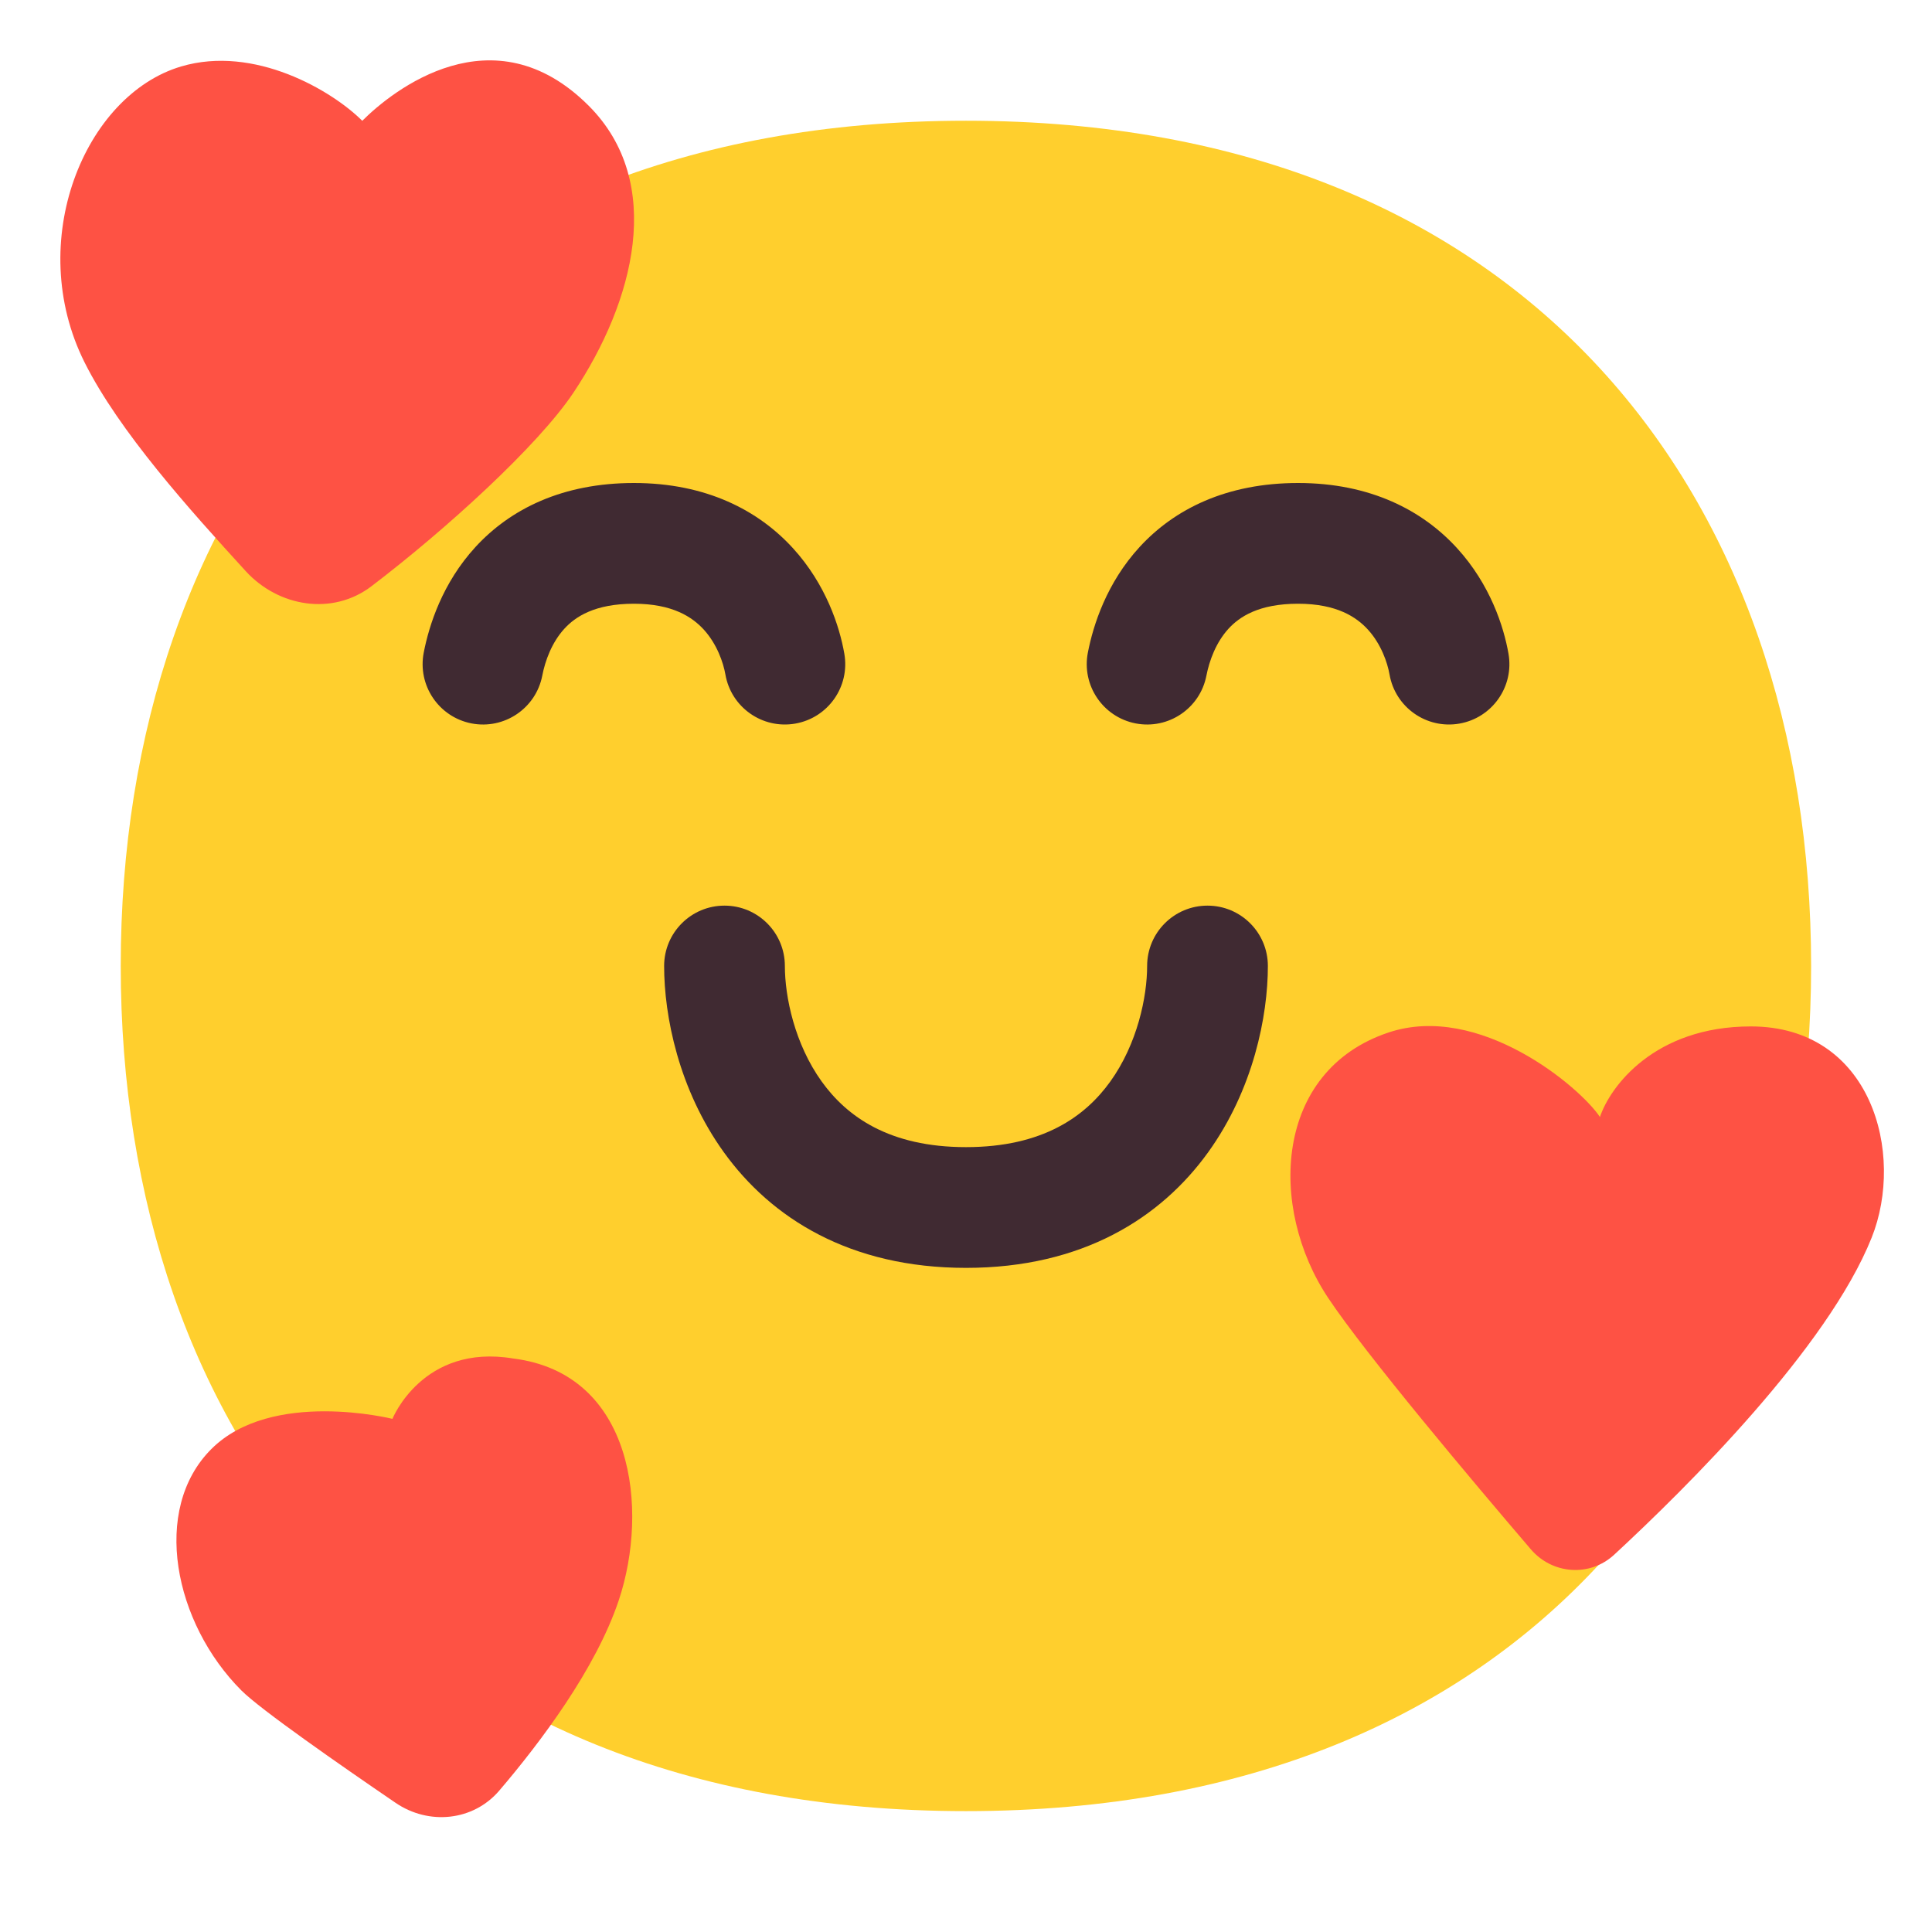 <svg width="65" height="65" viewBox="0 0 65 65" fill="none" xmlns="http://www.w3.org/2000/svg">
<path d="M32.498 60.933C51.458 60.933 60.933 48.202 60.933 32.498C60.933 16.793 51.458 4.062 32.498 4.062C13.537 4.062 4.062 16.793 4.062 32.498C4.062 48.202 13.537 60.933 32.498 60.933Z" fill="#FFCF2D"/>
<path d="M18.244 22.732C18.341 22.229 18.565 21.613 18.99 21.15C19.354 20.754 20.002 20.312 21.328 20.312C22.631 20.312 23.295 20.763 23.679 21.183C24.122 21.67 24.335 22.29 24.405 22.691C24.597 23.797 25.648 24.537 26.754 24.345C27.859 24.153 28.599 23.102 28.407 21.996C28.247 21.072 27.787 19.661 26.682 18.448C25.517 17.169 23.756 16.25 21.328 16.25C18.922 16.25 17.169 17.126 15.997 18.403C14.886 19.614 14.436 21.03 14.256 21.956C14.042 23.057 14.761 24.123 15.862 24.338C16.963 24.552 18.03 23.833 18.244 22.732Z" fill="#402A32"/>
<path d="M40.588 22.732C40.686 22.229 40.909 21.613 41.334 21.15C41.699 20.754 42.346 20.312 43.672 20.312C44.976 20.312 45.64 20.763 46.023 21.183C46.466 21.67 46.679 22.29 46.749 22.691C46.941 23.797 47.993 24.537 49.098 24.345C50.203 24.153 50.944 23.102 50.752 21.996C50.591 21.072 50.132 19.661 49.026 18.448C47.861 17.169 46.101 16.25 43.672 16.25C41.267 16.25 39.514 17.126 38.341 18.403C37.23 19.614 36.78 21.03 36.6 21.956C36.386 23.057 37.105 24.123 38.206 24.338C39.308 24.552 40.374 23.833 40.588 22.732Z" fill="#402A32"/>
<path d="M24.375 30.469C25.497 30.469 26.406 31.378 26.406 32.5C26.406 33.529 26.732 35.118 27.648 36.391C28.491 37.561 29.912 38.594 32.5 38.594C35.088 38.594 36.509 37.561 37.352 36.391C38.268 35.118 38.594 33.529 38.594 32.5C38.594 31.378 39.503 30.469 40.625 30.469C41.747 30.469 42.656 31.378 42.656 32.5C42.656 34.179 42.169 36.653 40.648 38.765C39.053 40.981 36.412 42.656 32.5 42.656C28.588 42.656 25.947 40.981 24.352 38.765C22.831 36.653 22.344 34.179 22.344 32.5C22.344 31.378 23.253 30.469 24.375 30.469Z" fill="#402A32"/>
<path d="M6.094 2.236C8.557 1.505 11.172 3.048 12.188 4.064C13.203 3.048 16.592 0.343 19.805 3.556C22.394 6.146 21.328 10.158 19.297 13.205C18.101 14.998 14.998 17.819 12.498 19.723C11.19 20.72 9.371 20.425 8.262 19.21C6.384 17.153 4.007 14.515 2.844 12.189C0.813 8.126 2.844 3.2 6.094 2.236Z" fill="#FE5244"/>
<path d="M8.125 56.877C5.854 54.606 5.078 50.783 7.11 48.752C9.141 46.72 13.203 47.736 13.203 47.736C13.203 47.736 14.219 45.197 17.266 45.705C21.328 46.212 21.836 50.783 20.821 53.83C20.045 56.158 18.165 58.641 16.8 60.24C15.922 61.269 14.427 61.416 13.31 60.655C11.432 59.374 8.767 57.518 8.125 56.877Z" fill="#FE5244"/>
<path d="M53.828 37.58C53.151 36.564 49.766 33.72 46.719 34.736C42.865 36.02 42.656 40.627 44.688 43.673C45.958 45.578 49.545 49.835 51.502 52.123C52.226 52.97 53.49 53.063 54.308 52.306C56.753 50.044 61.486 45.35 62.969 41.642C64.1 38.813 62.969 34.533 58.906 34.533C55.656 34.533 54.167 36.564 53.828 37.58Z" fill="#FE5244"/>
</svg>
